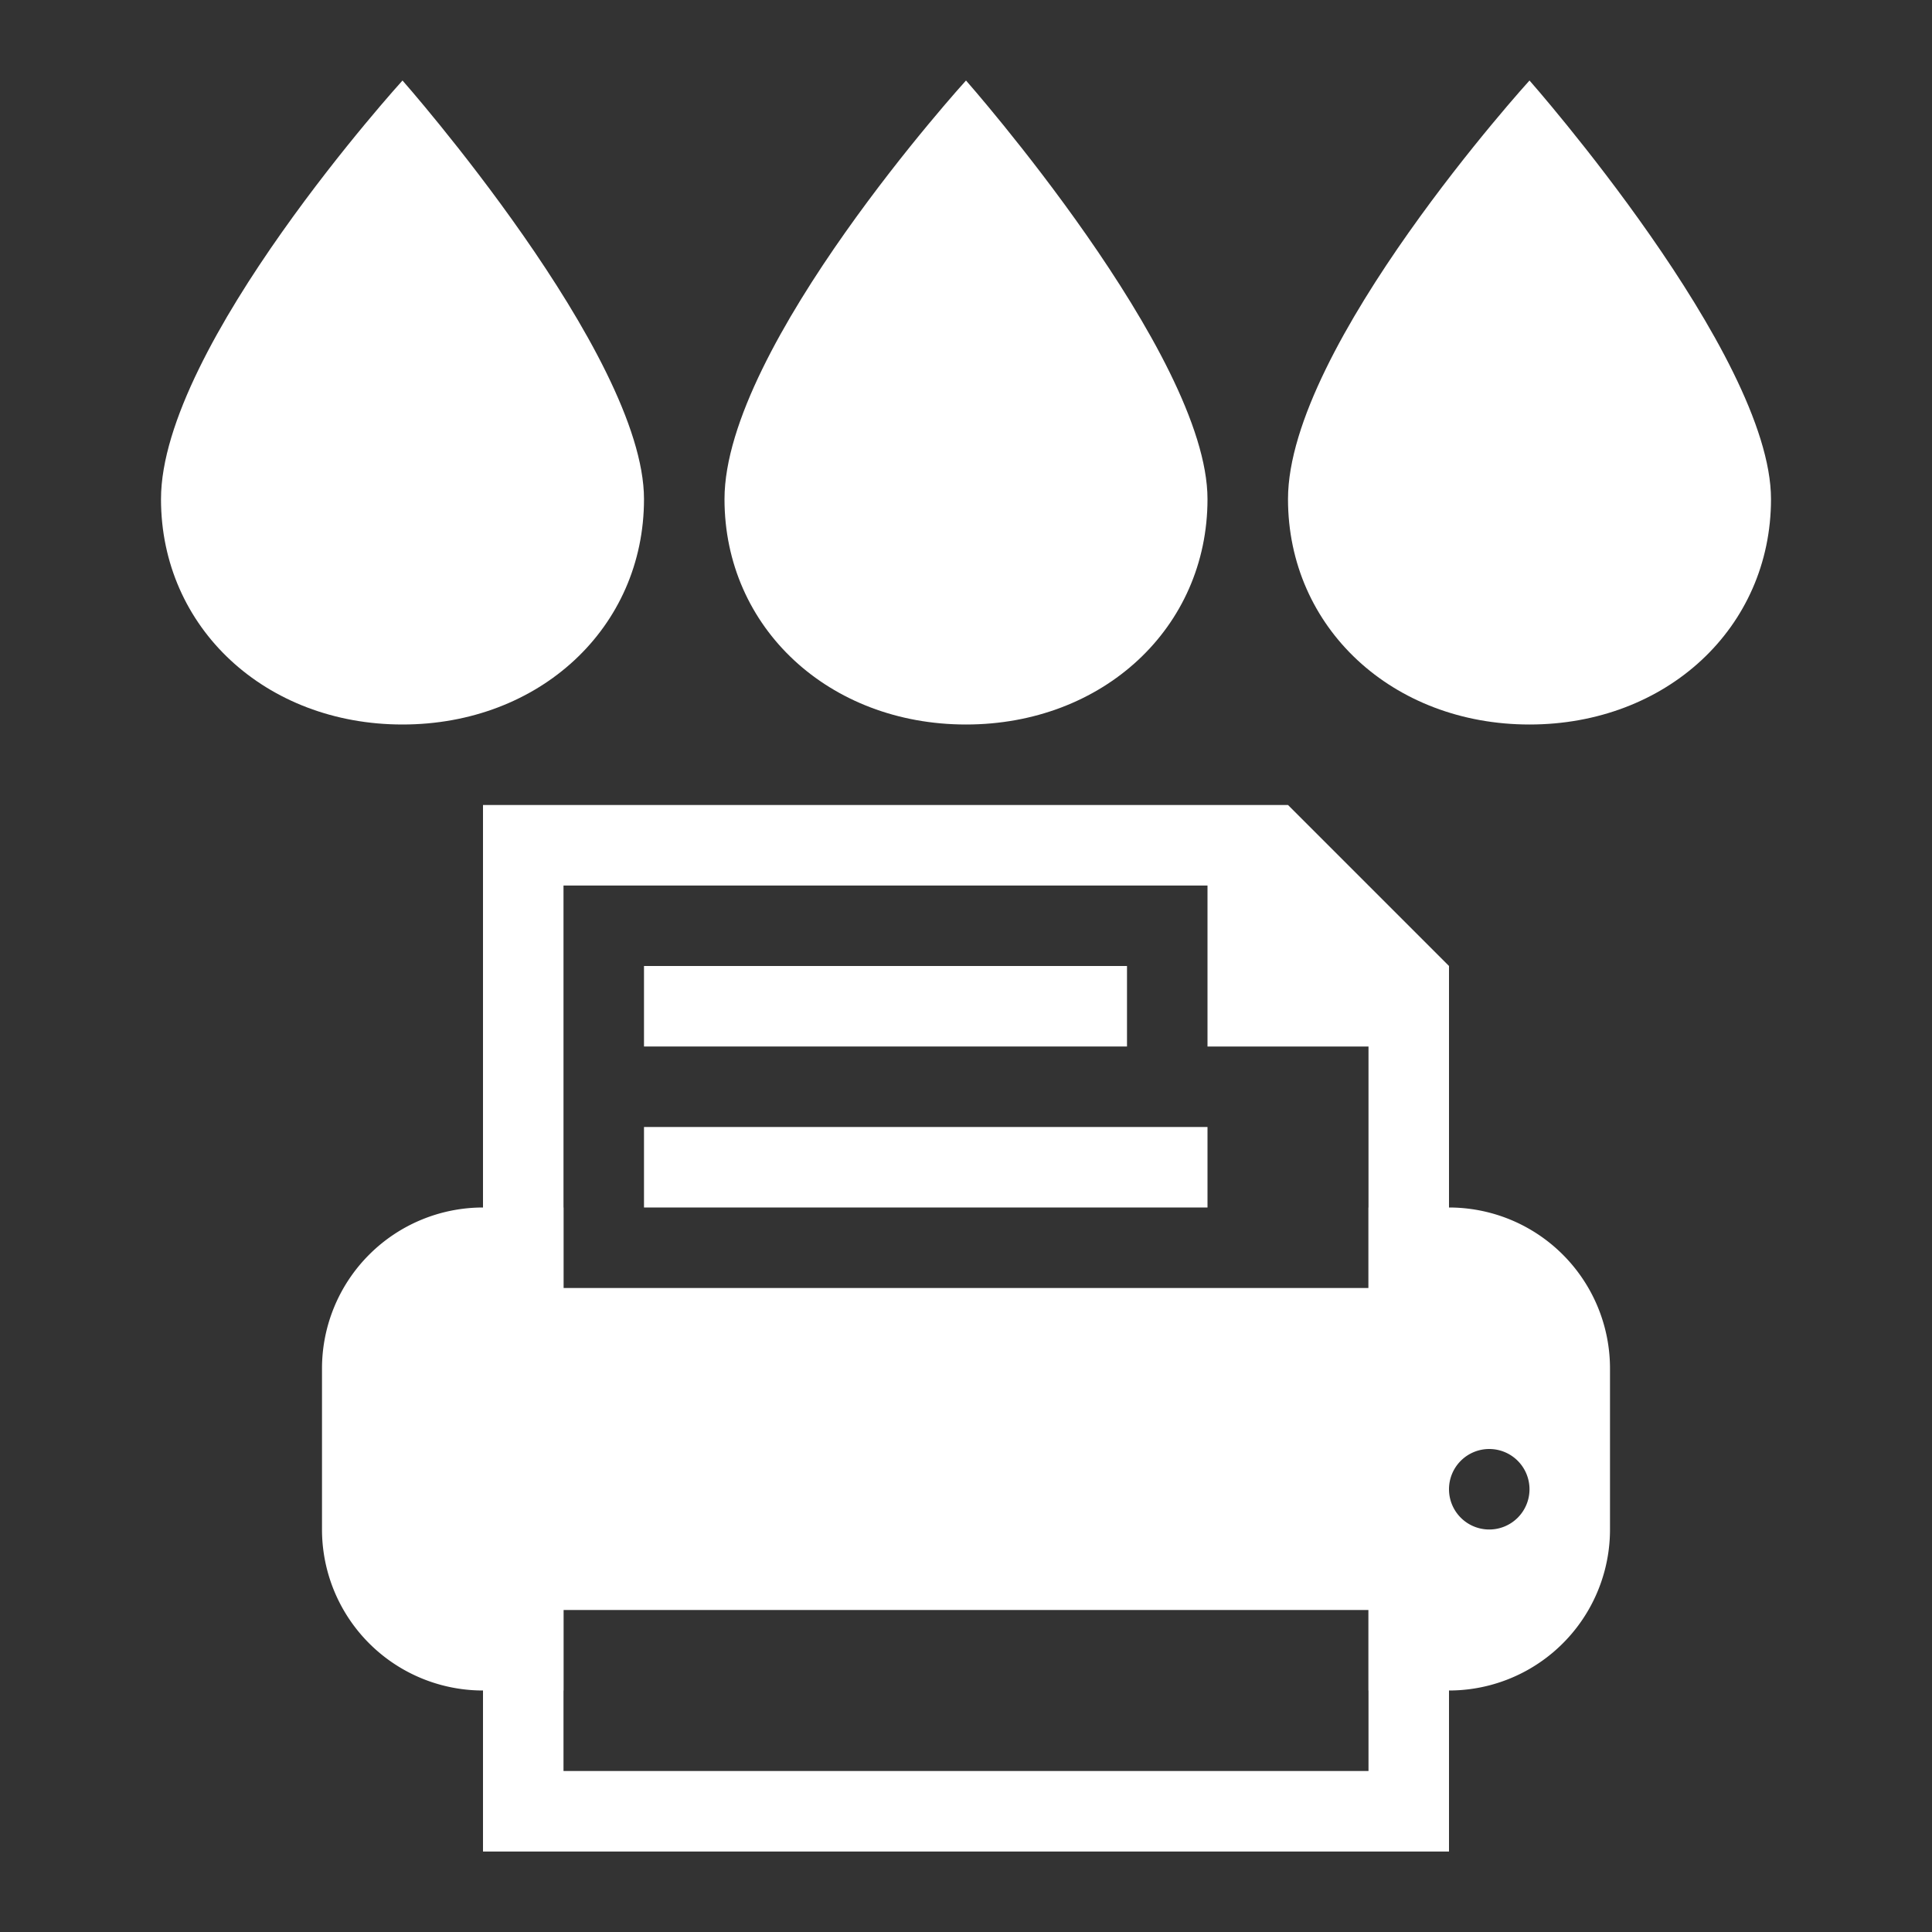 <svg xmlns="http://www.w3.org/2000/svg" width="48" height="48" viewBox="0 0 48 48" version="1.1" id="svg12" style="fill:none"><rect x="0" y="0" width="48" height="48" fill="#333333" stroke="none"/><path style="fill:#fff;fill-opacity:1;stroke-width:1" d="M10 2S4 8.6 4 12.4c0 3.2 2.6 5.6 6 5.6s6-2.4 6-5.6C16 8.8 10 2 10 2z" id="path8"/><path style="color:#000;clip-rule:nonzero;display:inline;overflow:visible;visibility:visible;opacity:1;isolation:auto;mix-blend-mode:normal;color-interpolation:sRGB;color-interpolation-filters:linearRGB;solid-color:#000;solid-opacity:1;vector-effect:none;fill:#fff;fill-opacity:1;fill-rule:nonzero;stroke:none;stroke-width:1;stroke-linecap:butt;stroke-linejoin:miter;stroke-miterlimit:4;stroke-dasharray:none;stroke-dashoffset:0;stroke-opacity:1;marker:none;paint-order:normal;color-rendering:auto;image-rendering:auto;shape-rendering:auto;text-rendering:auto;enable-background:accumulate" d="M12 20v26h24V24l-4-4zm2 2h16v4h4v18H14z" id="rect826"/><path style="color:#000;clip-rule:nonzero;display:inline;overflow:visible;visibility:visible;opacity:1;isolation:auto;mix-blend-mode:normal;color-interpolation:sRGB;color-interpolation-filters:linearRGB;solid-color:#000;solid-opacity:1;vector-effect:none;fill:#fff;fill-opacity:1;fill-rule:nonzero;stroke:none;stroke-width:1;stroke-linecap:butt;stroke-linejoin:miter;stroke-miterlimit:4;stroke-dasharray:none;stroke-dashoffset:0;stroke-opacity:1;marker:none;paint-order:normal;color-rendering:auto;image-rendering:auto;shape-rendering:auto;text-rendering:auto;enable-background:accumulate" d="M12 30a4 4 0 0 0-4 4v4a4 4 0 0 0 4 4h2v-2h20v2h2a4 4 0 0 0 4-4v-4a4 4 0 0 0-4-4h-2v2H14v-2h-2zm25 6a1 1 0 0 1 1 1 1 1 0 0 1-1 1 1 1 0 0 1-1-1 1 1 0 0 1 1-1z" id="rect833"/><rect style="color:#000;clip-rule:nonzero;display:inline;overflow:visible;visibility:visible;opacity:1;isolation:auto;mix-blend-mode:normal;color-interpolation:sRGB;color-interpolation-filters:linearRGB;solid-color:#000;solid-opacity:1;vector-effect:none;fill:#fff;fill-opacity:1;fill-rule:nonzero;stroke:none;stroke-width:1;stroke-linecap:butt;stroke-linejoin:miter;stroke-miterlimit:4;stroke-dasharray:none;stroke-dashoffset:0;stroke-opacity:1;marker:none;paint-order:normal;color-rendering:auto;image-rendering:auto;shape-rendering:auto;text-rendering:auto;enable-background:accumulate" id="rect836" width="14" height="2" x="16" y="28" ry="0"/><rect style="color:#000;clip-rule:nonzero;display:inline;overflow:visible;visibility:visible;opacity:1;isolation:auto;mix-blend-mode:normal;color-interpolation:sRGB;color-interpolation-filters:linearRGB;solid-color:#000;solid-opacity:1;vector-effect:none;fill:#fff;fill-opacity:1;fill-rule:nonzero;stroke:none;stroke-width:1;stroke-linecap:butt;stroke-linejoin:miter;stroke-miterlimit:4;stroke-dasharray:none;stroke-dashoffset:0;stroke-opacity:1;marker:none;paint-order:normal;color-rendering:auto;image-rendering:auto;shape-rendering:auto;text-rendering:auto;enable-background:accumulate" id="rect836-3" width="12" height="2" x="16" y="24" ry="0"/><path style="fill:#fff;fill-opacity:1;stroke-width:1" d="M24 2s-6 6.6-6 10.4c0 3.2 2.6 5.6 6 5.6s6-2.4 6-5.6C30 8.8 24 2 24 2z" id="path8-6"/><path style="fill:#fff;fill-opacity:1;stroke-width:1" d="M38 2s-6 6.6-6 10.4c0 3.2 2.6 5.6 6 5.6s6-2.4 6-5.6C44 8.8 38 2 38 2z" id="path8-7"/></svg>
